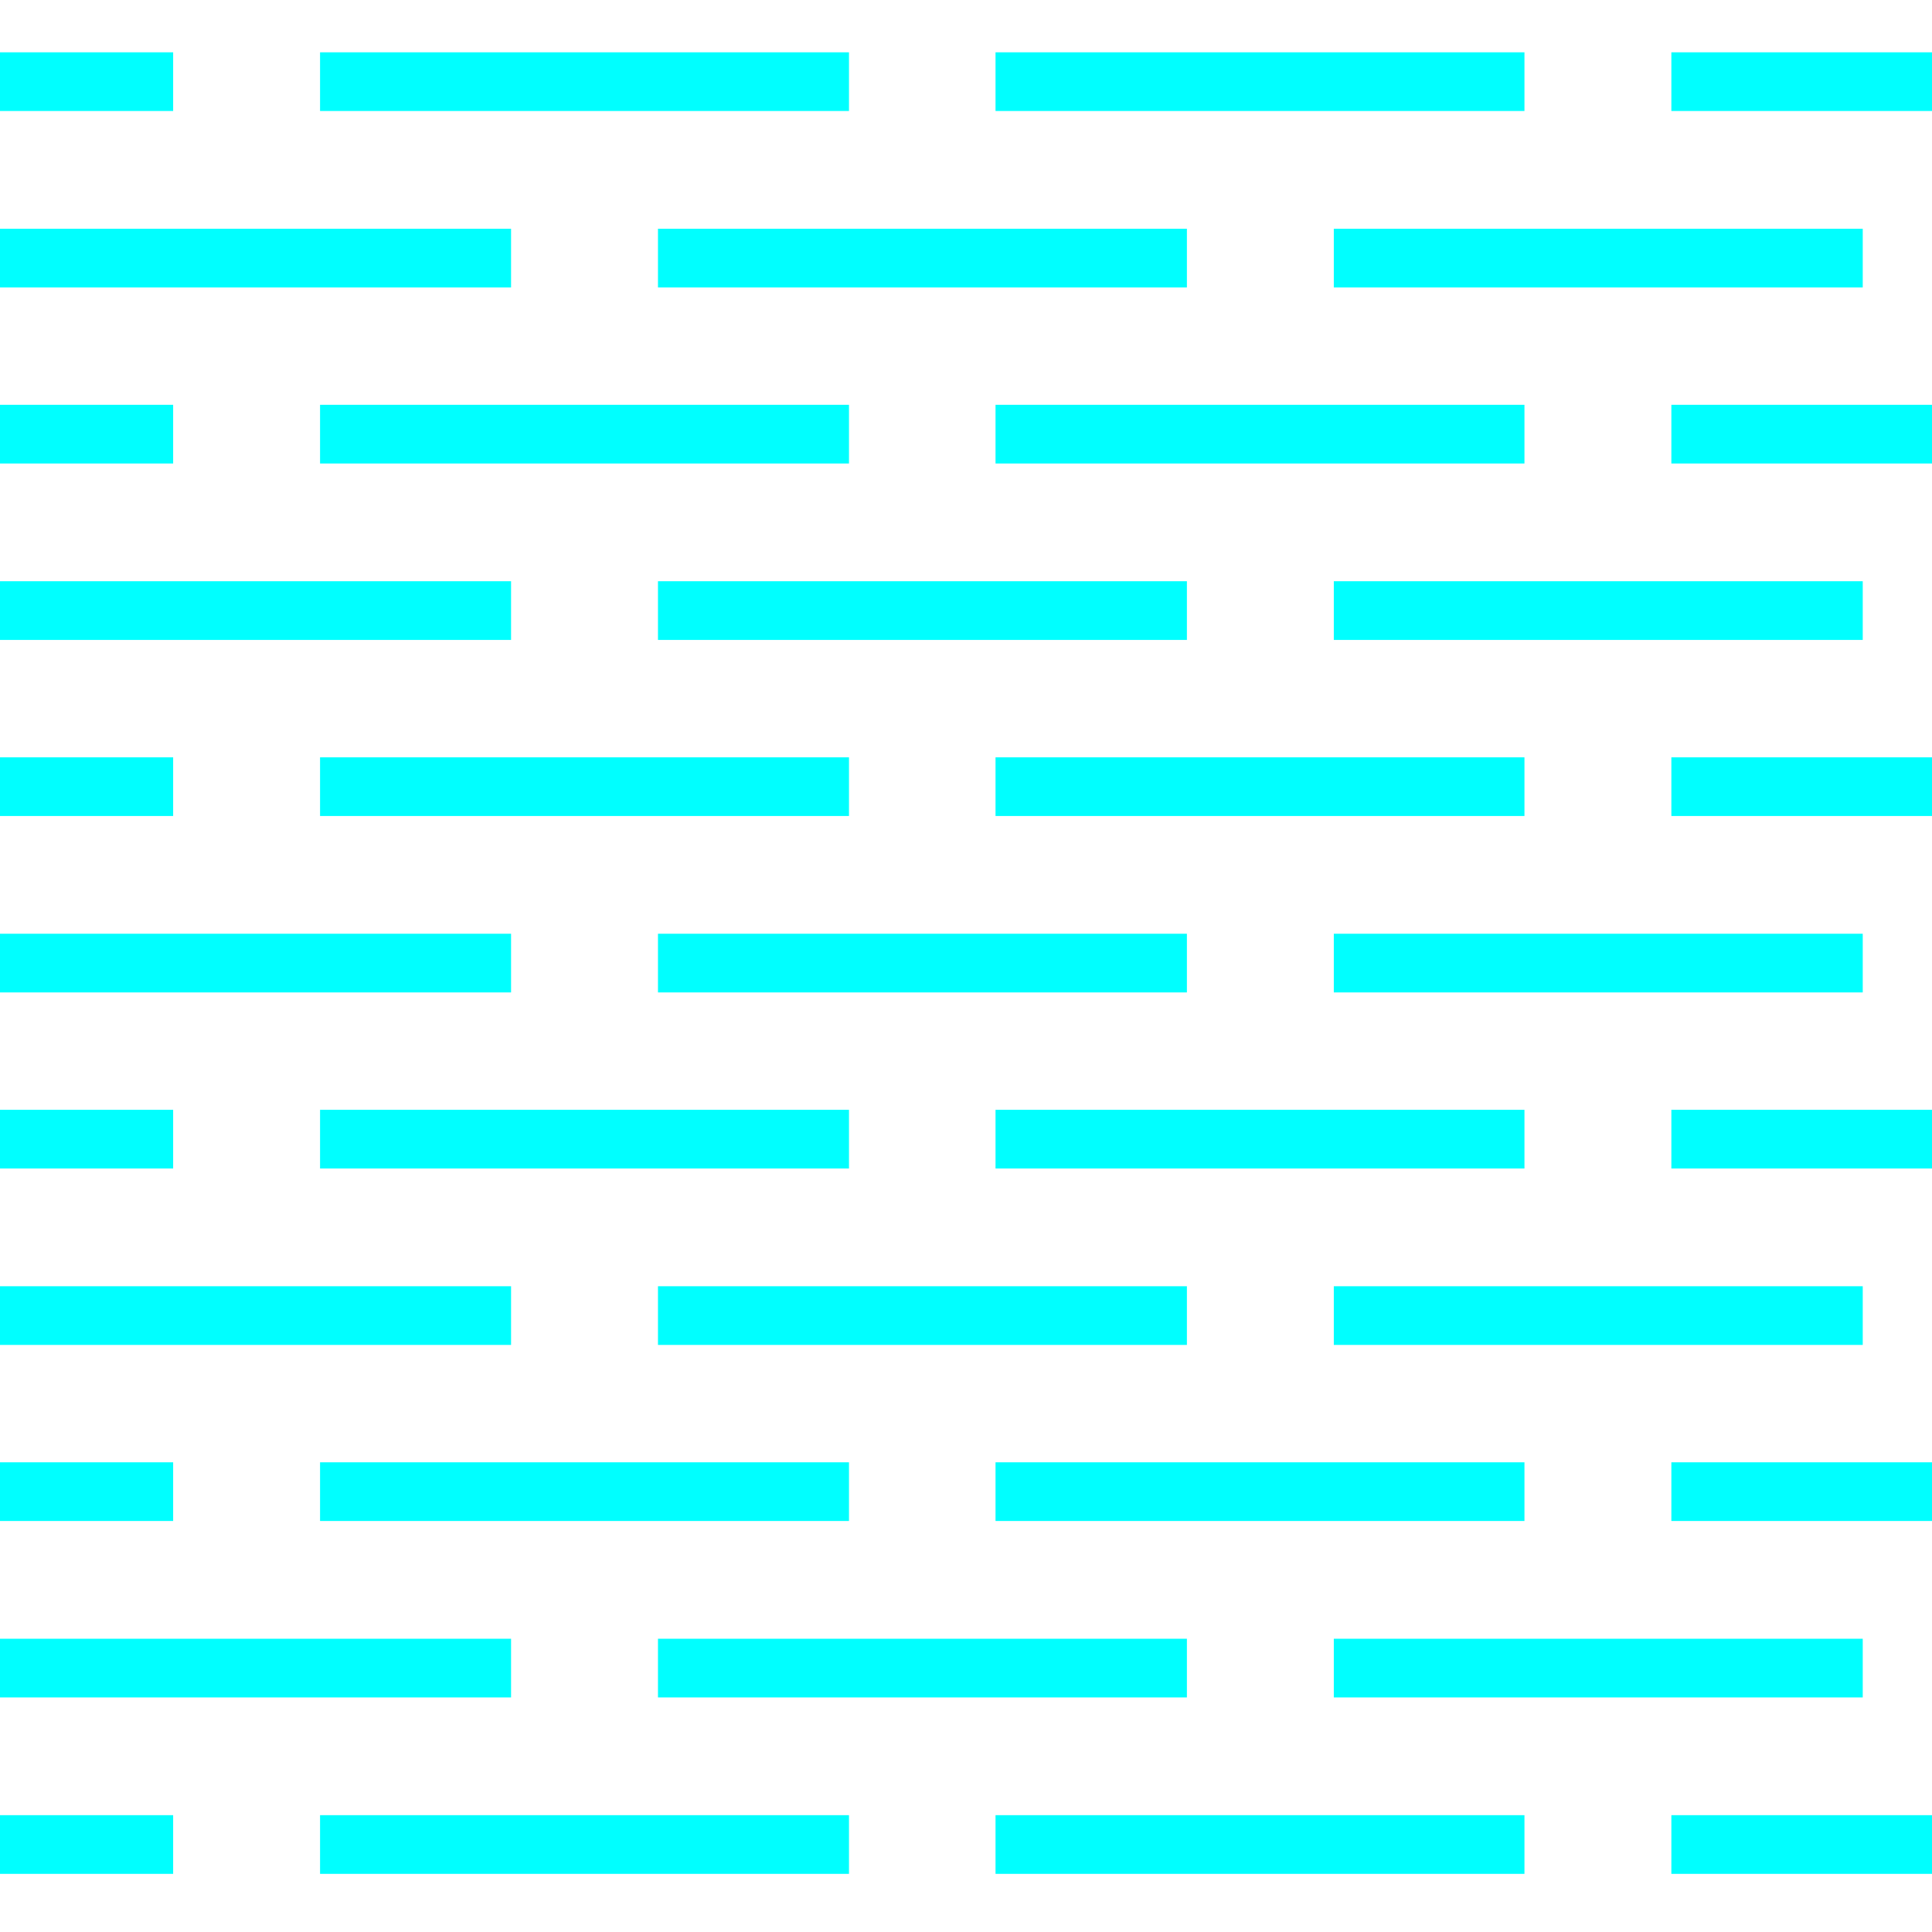 <?xml version="1.0" ?>
<svg xmlns="http://www.w3.org/2000/svg" width="128" height="128" viewBox="0 0 5.3 5.3">
  <g>
    <path d="M-0.976,0.224L0.475,0.224" fill="#00000000" stroke-linejoin="miter" stroke-linecap="butt" stroke-width="0.161" stroke="#00ffff"/>
    <path d="m0.878,0.224l1.451,0" fill="#00000000" stroke-linejoin="miter" stroke-linecap="butt" stroke-width="0.161" stroke="#00ffff"/>
    <path d="M2.731,0.224L4.182,0.224" fill="#00000000" stroke-linejoin="miter" stroke-linecap="butt" stroke-width="0.161" stroke="#00ffff"/>
    <path d="m4.585,0.224l1.451,0" fill="#00000000" stroke-linejoin="miter" stroke-linecap="butt" stroke-width="0.161" stroke="#00ffff"/>
    <path d="M-0.976,1.191L0.475,1.191" fill="#00000000" stroke-linejoin="miter" stroke-linecap="butt" stroke-width="0.161" stroke="#00ffff"/>
    <path d="m0.878,1.191l1.451,0" fill="#00000000" stroke-linejoin="miter" stroke-linecap="butt" stroke-width="0.161" stroke="#00ffff"/>
    <path d="M2.731,1.191L4.182,1.191" fill="#00000000" stroke-linejoin="miter" stroke-linecap="butt" stroke-width="0.161" stroke="#00ffff"/>
    <path d="m4.585,1.191l1.451,0" fill="#00000000" stroke-linejoin="miter" stroke-linecap="butt" stroke-width="0.161" stroke="#00ffff"/>
    <path d="M-0.976,2.158L0.475,2.158" fill="#00000000" stroke-linejoin="miter" stroke-linecap="butt" stroke-width="0.161" stroke="#00ffff"/>
    <path d="m0.878,2.158l1.451,0" fill="#00000000" stroke-linejoin="miter" stroke-linecap="butt" stroke-width="0.161" stroke="#00ffff"/>
    <path d="M2.731,2.158L4.182,2.158" fill="#00000000" stroke-linejoin="miter" stroke-linecap="butt" stroke-width="0.161" stroke="#00ffff"/>
    <path d="m4.585,2.158l1.451,0" fill="#00000000" stroke-linejoin="miter" stroke-linecap="butt" stroke-width="0.161" stroke="#00ffff"/>
    <path d="M-0.976,3.125L0.475,3.125" fill="#00000000" stroke-linejoin="miter" stroke-linecap="butt" stroke-width="0.161" stroke="#00ffff"/>
    <path d="m0.878,3.125l1.451,0" fill="#00000000" stroke-linejoin="miter" stroke-linecap="butt" stroke-width="0.161" stroke="#00ffff"/>
    <path d="M2.731,3.125L4.182,3.125" fill="#00000000" stroke-linejoin="miter" stroke-linecap="butt" stroke-width="0.161" stroke="#00ffff"/>
    <path d="m4.585,3.125l1.451,0" fill="#00000000" stroke-linejoin="miter" stroke-linecap="butt" stroke-width="0.161" stroke="#00ffff"/>
    <path d="M-0.976,4.092L0.475,4.092" fill="#00000000" stroke-linejoin="miter" stroke-linecap="butt" stroke-width="0.161" stroke="#00ffff"/>
    <path d="m0.878,4.092l1.451,0" fill="#00000000" stroke-linejoin="miter" stroke-linecap="butt" stroke-width="0.161" stroke="#00ffff"/>
    <path d="M2.731,4.092L4.182,4.092" fill="#00000000" stroke-linejoin="miter" stroke-linecap="butt" stroke-width="0.161" stroke="#00ffff"/>
    <path d="m4.585,4.092l1.451,0" fill="#00000000" stroke-linejoin="miter" stroke-linecap="butt" stroke-width="0.161" stroke="#00ffff"/>
    <path d="M-0.976,5.06L0.475,5.06" fill="#00000000" stroke-linejoin="miter" stroke-linecap="butt" stroke-width="0.161" stroke="#00ffff"/>
    <path d="m0.878,5.06l1.451,0" fill="#00000000" stroke-linejoin="miter" stroke-linecap="butt" stroke-width="0.161" stroke="#00ffff"/>
    <path d="M2.731,5.06L4.182,5.06" fill="#00000000" stroke-linejoin="miter" stroke-linecap="butt" stroke-width="0.161" stroke="#00ffff"/>
    <path d="m4.585,5.06l1.451,0" fill="#00000000" stroke-linejoin="miter" stroke-linecap="butt" stroke-width="0.161" stroke="#00ffff"/>
    <path d="m-0.049,0.708l1.451,0" fill="#00000000" stroke-linejoin="miter" stroke-linecap="butt" stroke-width="0.161" stroke="#00ffff"/>
    <path d="m1.805,0.708l1.451,0" fill="#00000000" stroke-linejoin="miter" stroke-linecap="butt" stroke-width="0.161" stroke="#00ffff"/>
    <path d="m3.659,0.708l1.451,0" fill="#00000000" stroke-linejoin="miter" stroke-linecap="butt" stroke-width="0.161" stroke="#00ffff"/>
    <path d="m-0.049,1.675l1.451,0" fill="#00000000" stroke-linejoin="miter" stroke-linecap="butt" stroke-width="0.161" stroke="#00ffff"/>
    <path d="m1.805,1.675l1.451,0" fill="#00000000" stroke-linejoin="miter" stroke-linecap="butt" stroke-width="0.161" stroke="#00ffff"/>
    <path d="m3.659,1.675l1.451,0" fill="#00000000" stroke-linejoin="miter" stroke-linecap="butt" stroke-width="0.161" stroke="#00ffff"/>
    <path d="m-0.049,2.642l1.451,0" fill="#00000000" stroke-linejoin="miter" stroke-linecap="butt" stroke-width="0.161" stroke="#00ffff"/>
    <path d="m1.805,2.642l1.451,0" fill="#00000000" stroke-linejoin="miter" stroke-linecap="butt" stroke-width="0.161" stroke="#00ffff"/>
    <path d="m3.659,2.642l1.451,0" fill="#00000000" stroke-linejoin="miter" stroke-linecap="butt" stroke-width="0.161" stroke="#00ffff"/>
    <path d="m-0.049,3.609l1.451,0" fill="#00000000" stroke-linejoin="miter" stroke-linecap="butt" stroke-width="0.161" stroke="#00ffff"/>
    <path d="m1.805,3.609l1.451,0" fill="#00000000" stroke-linejoin="miter" stroke-linecap="butt" stroke-width="0.161" stroke="#00ffff"/>
    <path d="m3.659,3.609l1.451,0" fill="#00000000" stroke-linejoin="miter" stroke-linecap="butt" stroke-width="0.161" stroke="#00ffff"/>
    <path d="m-0.049,4.576l1.451,0" fill="#00000000" stroke-linejoin="miter" stroke-linecap="butt" stroke-width="0.161" stroke="#00ffff"/>
    <path d="m1.805,4.576l1.451,0" fill="#00000000" stroke-linejoin="miter" stroke-linecap="butt" stroke-width="0.161" stroke="#00ffff"/>
    <path d="m3.659,4.576l1.451,0" fill="#00000000" stroke-linejoin="miter" stroke-linecap="butt" stroke-width="0.161" stroke="#00ffff"/>
  </g>
</svg>
